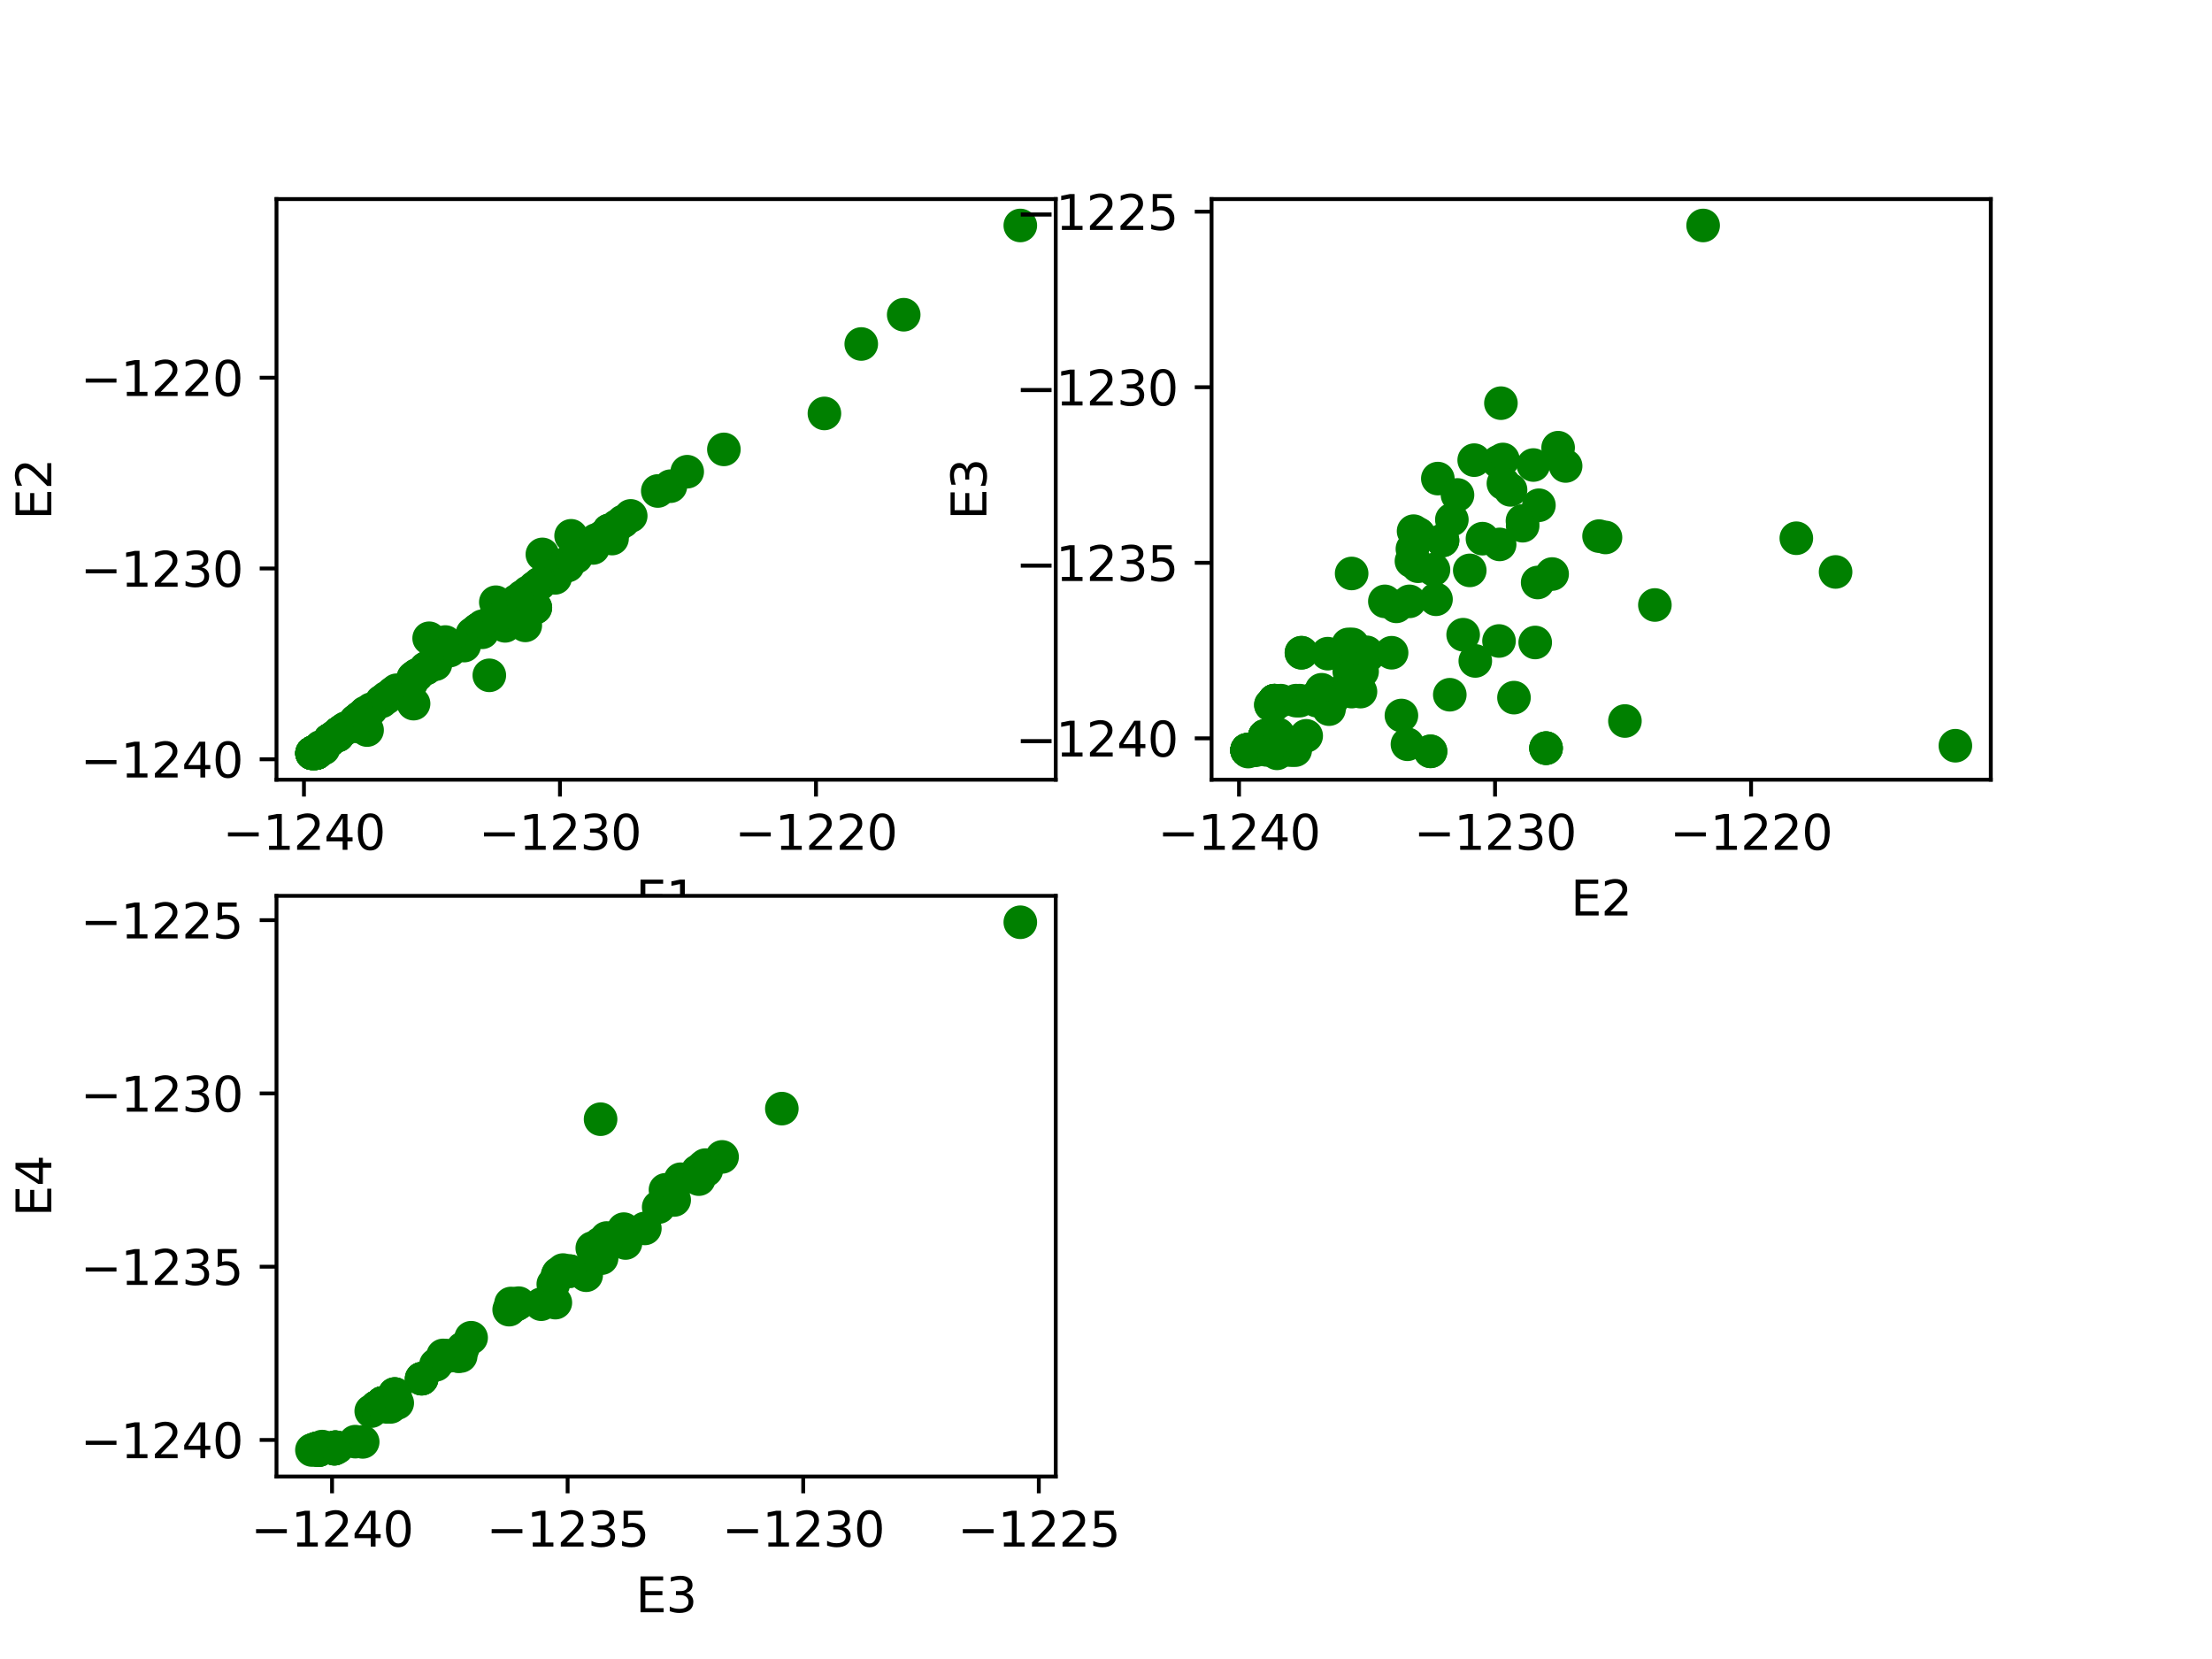 <?xml version="1.0" encoding="utf-8" standalone="no"?>
<!DOCTYPE svg PUBLIC "-//W3C//DTD SVG 1.1//EN"
  "http://www.w3.org/Graphics/SVG/1.1/DTD/svg11.dtd">
<svg xmlns:xlink="http://www.w3.org/1999/xlink" width="460.8pt" height="345.6pt" viewBox="0 0 460.8 345.6" xmlns="http://www.w3.org/2000/svg" version="1.1">
 <defs>
  <style type="text/css">*{stroke-linejoin: round; stroke-linecap: butt}</style>
 </defs>
 <g id="figure_1">
  <g id="patch_1">
   <path d="M 0 345.6 
L 460.8 345.6 
L 460.8 0 
L 0 0 
z
" style="fill: #ffffff"/>
  </g>
  <g id="axes_1">
   <g id="patch_2">
    <path d="M 57.6 162.432 
L 219.927 162.432 
L 219.927 41.472 
L 57.6 41.472 
z
" style="fill: #ffffff"/>
   </g>
   <g id="matplotlib.axis_1">
    <g id="xtick_1">
     <g id="line2d_1">
      <defs>
       <path id="mfcc1780f2d" d="M 0 0 
L 0 3.5 
" style="stroke: #000000; stroke-width: 0.8"/>
      </defs>
      <g>
       <use xlink:href="#mfcc1780f2d" x="63.319" y="162.432" style="stroke: #000000; stroke-width: 0.8"/>
      </g>
     </g>
     <g id="text_1">
      <!-- −1240 -->
      <g transform="translate(46.404 177.03)scale(0.1 -0.1)">
       <defs>
        <path id="DejaVuSans-2212" d="M 678 2272 
L 4684 2272 
L 4684 1741 
L 678 1741 
L 678 2272 
z
" transform="scale(0.016)"/>
        <path id="DejaVuSans-31" d="M 794 531 
L 1825 531 
L 1825 4091 
L 703 3866 
L 703 4441 
L 1819 4666 
L 2450 4666 
L 2450 531 
L 3481 531 
L 3481 0 
L 794 0 
L 794 531 
z
" transform="scale(0.016)"/>
        <path id="DejaVuSans-32" d="M 1228 531 
L 3431 531 
L 3431 0 
L 469 0 
L 469 531 
Q 828 903 1448 1529 
Q 2069 2156 2228 2338 
Q 2531 2678 2651 2914 
Q 2772 3150 2772 3378 
Q 2772 3750 2511 3984 
Q 2250 4219 1831 4219 
Q 1534 4219 1204 4116 
Q 875 4013 500 3803 
L 500 4441 
Q 881 4594 1212 4672 
Q 1544 4750 1819 4750 
Q 2544 4750 2975 4387 
Q 3406 4025 3406 3419 
Q 3406 3131 3298 2873 
Q 3191 2616 2906 2266 
Q 2828 2175 2409 1742 
Q 1991 1309 1228 531 
z
" transform="scale(0.016)"/>
        <path id="DejaVuSans-34" d="M 2419 4116 
L 825 1625 
L 2419 1625 
L 2419 4116 
z
M 2253 4666 
L 3047 4666 
L 3047 1625 
L 3713 1625 
L 3713 1100 
L 3047 1100 
L 3047 0 
L 2419 0 
L 2419 1100 
L 313 1100 
L 313 1709 
L 2253 4666 
z
" transform="scale(0.016)"/>
        <path id="DejaVuSans-30" d="M 2034 4250 
Q 1547 4250 1301 3770 
Q 1056 3291 1056 2328 
Q 1056 1369 1301 889 
Q 1547 409 2034 409 
Q 2525 409 2770 889 
Q 3016 1369 3016 2328 
Q 3016 3291 2770 3770 
Q 2525 4250 2034 4250 
z
M 2034 4750 
Q 2819 4750 3233 4129 
Q 3647 3509 3647 2328 
Q 3647 1150 3233 529 
Q 2819 -91 2034 -91 
Q 1250 -91 836 529 
Q 422 1150 422 2328 
Q 422 3509 836 4129 
Q 1250 4750 2034 4750 
z
" transform="scale(0.016)"/>
       </defs>
       <use xlink:href="#DejaVuSans-2212"/>
       <use xlink:href="#DejaVuSans-31" x="83.789"/>
       <use xlink:href="#DejaVuSans-32" x="147.412"/>
       <use xlink:href="#DejaVuSans-34" x="211.035"/>
       <use xlink:href="#DejaVuSans-30" x="274.658"/>
      </g>
     </g>
    </g>
    <g id="xtick_2">
     <g id="line2d_2">
      <g>
       <use xlink:href="#mfcc1780f2d" x="116.653" y="162.432" style="stroke: #000000; stroke-width: 0.8"/>
      </g>
     </g>
     <g id="text_2">
      <!-- −1230 -->
      <g transform="translate(99.738 177.03)scale(0.1 -0.1)">
       <defs>
        <path id="DejaVuSans-33" d="M 2597 2516 
Q 3050 2419 3304 2112 
Q 3559 1806 3559 1356 
Q 3559 666 3084 287 
Q 2609 -91 1734 -91 
Q 1441 -91 1130 -33 
Q 819 25 488 141 
L 488 750 
Q 750 597 1062 519 
Q 1375 441 1716 441 
Q 2309 441 2620 675 
Q 2931 909 2931 1356 
Q 2931 1769 2642 2001 
Q 2353 2234 1838 2234 
L 1294 2234 
L 1294 2753 
L 1863 2753 
Q 2328 2753 2575 2939 
Q 2822 3125 2822 3475 
Q 2822 3834 2567 4026 
Q 2313 4219 1838 4219 
Q 1578 4219 1281 4162 
Q 984 4106 628 3988 
L 628 4550 
Q 988 4650 1302 4700 
Q 1616 4750 1894 4750 
Q 2613 4750 3031 4423 
Q 3450 4097 3450 3541 
Q 3450 3153 3228 2886 
Q 3006 2619 2597 2516 
z
" transform="scale(0.016)"/>
       </defs>
       <use xlink:href="#DejaVuSans-2212"/>
       <use xlink:href="#DejaVuSans-31" x="83.789"/>
       <use xlink:href="#DejaVuSans-32" x="147.412"/>
       <use xlink:href="#DejaVuSans-33" x="211.035"/>
       <use xlink:href="#DejaVuSans-30" x="274.658"/>
      </g>
     </g>
    </g>
    <g id="xtick_3">
     <g id="line2d_3">
      <g>
       <use xlink:href="#mfcc1780f2d" x="169.988" y="162.432" style="stroke: #000000; stroke-width: 0.8"/>
      </g>
     </g>
     <g id="text_3">
      <!-- −1220 -->
      <g transform="translate(153.073 177.03)scale(0.1 -0.1)">
       <use xlink:href="#DejaVuSans-2212"/>
       <use xlink:href="#DejaVuSans-31" x="83.789"/>
       <use xlink:href="#DejaVuSans-32" x="147.412"/>
       <use xlink:href="#DejaVuSans-32" x="211.035"/>
       <use xlink:href="#DejaVuSans-30" x="274.658"/>
      </g>
     </g>
    </g>
    <g id="text_4">
     <!-- E1 -->
     <g transform="translate(132.423 190.709)scale(0.1 -0.1)">
      <defs>
       <path id="DejaVuSans-45" d="M 628 4666 
L 3578 4666 
L 3578 4134 
L 1259 4134 
L 1259 2753 
L 3481 2753 
L 3481 2222 
L 1259 2222 
L 1259 531 
L 3634 531 
L 3634 0 
L 628 0 
L 628 4666 
z
" transform="scale(0.016)"/>
      </defs>
      <use xlink:href="#DejaVuSans-45"/>
      <use xlink:href="#DejaVuSans-31" x="63.184"/>
     </g>
    </g>
   </g>
   <g id="matplotlib.axis_2">
    <g id="ytick_1">
     <g id="line2d_4">
      <defs>
       <path id="m7d804643a0" d="M 0 0 
L -3.5 0 
" style="stroke: #000000; stroke-width: 0.8"/>
      </defs>
      <g>
       <use xlink:href="#m7d804643a0" x="57.6" y="158.171" style="stroke: #000000; stroke-width: 0.8"/>
      </g>
     </g>
     <g id="text_5">
      <!-- −1240 -->
      <g transform="translate(16.77 161.97)scale(0.1 -0.1)">
       <use xlink:href="#DejaVuSans-2212"/>
       <use xlink:href="#DejaVuSans-31" x="83.789"/>
       <use xlink:href="#DejaVuSans-32" x="147.412"/>
       <use xlink:href="#DejaVuSans-34" x="211.035"/>
       <use xlink:href="#DejaVuSans-30" x="274.658"/>
      </g>
     </g>
    </g>
    <g id="ytick_2">
     <g id="line2d_5">
      <g>
       <use xlink:href="#m7d804643a0" x="57.6" y="118.428" style="stroke: #000000; stroke-width: 0.8"/>
      </g>
     </g>
     <g id="text_6">
      <!-- −1230 -->
      <g transform="translate(16.77 122.227)scale(0.1 -0.1)">
       <use xlink:href="#DejaVuSans-2212"/>
       <use xlink:href="#DejaVuSans-31" x="83.789"/>
       <use xlink:href="#DejaVuSans-32" x="147.412"/>
       <use xlink:href="#DejaVuSans-33" x="211.035"/>
       <use xlink:href="#DejaVuSans-30" x="274.658"/>
      </g>
     </g>
    </g>
    <g id="ytick_3">
     <g id="line2d_6">
      <g>
       <use xlink:href="#m7d804643a0" x="57.6" y="78.685" style="stroke: #000000; stroke-width: 0.8"/>
      </g>
     </g>
     <g id="text_7">
      <!-- −1220 -->
      <g transform="translate(16.77 82.484)scale(0.1 -0.1)">
       <use xlink:href="#DejaVuSans-2212"/>
       <use xlink:href="#DejaVuSans-31" x="83.789"/>
       <use xlink:href="#DejaVuSans-32" x="147.412"/>
       <use xlink:href="#DejaVuSans-32" x="211.035"/>
       <use xlink:href="#DejaVuSans-30" x="274.658"/>
      </g>
     </g>
    </g>
    <g id="text_8">
     <!-- E2 -->
     <g transform="translate(10.691 108.293)rotate(-90)scale(0.1 -0.1)">
      <use xlink:href="#DejaVuSans-45"/>
      <use xlink:href="#DejaVuSans-32" x="63.184"/>
     </g>
    </g>
   </g>
   <g id="line2d_7">
    <defs>
     <path id="mce6d3a4e3c" d="M 0 3 
C 0.796 3 1.559 2.684 2.121 2.121 
C 2.684 1.559 3 0.796 3 0 
C 3 -0.796 2.684 -1.559 2.121 -2.121 
C 1.559 -2.684 0.796 -3 0 -3 
C -0.796 -3 -1.559 -2.684 -2.121 -2.121 
C -2.684 -1.559 -3 -0.796 -3 0 
C -3 0.796 -2.684 1.559 -2.121 2.121 
C -1.559 2.684 -0.796 3 0 3 
z
" style="stroke: #008000"/>
    </defs>
    <g clip-path="url(#p81be117ee6)">
     <use xlink:href="#mce6d3a4e3c" x="103.288" y="125.452" style="fill: #008000; stroke: #008000"/>
     <use xlink:href="#mce6d3a4e3c" x="96.698" y="134.487" style="fill: #008000; stroke: #008000"/>
     <use xlink:href="#mce6d3a4e3c" x="171.741" y="86.127" style="fill: #008000; stroke: #008000"/>
     <use xlink:href="#mce6d3a4e3c" x="86.927" y="140.579" style="fill: #008000; stroke: #008000"/>
     <use xlink:href="#mce6d3a4e3c" x="127.503" y="112.193" style="fill: #008000; stroke: #008000"/>
     <use xlink:href="#mce6d3a4e3c" x="81.798" y="144.401" style="fill: #008000; stroke: #008000"/>
     <use xlink:href="#mce6d3a4e3c" x="179.414" y="71.661" style="fill: #008000; stroke: #008000"/>
     <use xlink:href="#mce6d3a4e3c" x="131.39" y="107.471" style="fill: #008000; stroke: #008000"/>
     <use xlink:href="#mce6d3a4e3c" x="137.028" y="102.283" style="fill: #008000; stroke: #008000"/>
     <use xlink:href="#mce6d3a4e3c" x="86.073" y="141.215" style="fill: #008000; stroke: #008000"/>
     <use xlink:href="#mce6d3a4e3c" x="111.525" y="126.579" style="fill: #008000; stroke: #008000"/>
     <use xlink:href="#mce6d3a4e3c" x="111.524" y="126.579" style="fill: #008000; stroke: #008000"/>
     <use xlink:href="#mce6d3a4e3c" x="76.139" y="148.481" style="fill: #008000; stroke: #008000"/>
     <use xlink:href="#mce6d3a4e3c" x="76.139" y="148.481" style="fill: #008000; stroke: #008000"/>
     <use xlink:href="#mce6d3a4e3c" x="89.4" y="132.963" style="fill: #008000; stroke: #008000"/>
     <use xlink:href="#mce6d3a4e3c" x="118.968" y="111.618" style="fill: #008000; stroke: #008000"/>
     <use xlink:href="#mce6d3a4e3c" x="126.875" y="110.511" style="fill: #008000; stroke: #008000"/>
     <use xlink:href="#mce6d3a4e3c" x="123.559" y="114.143" style="fill: #008000; stroke: #008000"/>
     <use xlink:href="#mce6d3a4e3c" x="75.2" y="149.318" style="fill: #008000; stroke: #008000"/>
     <use xlink:href="#mce6d3a4e3c" x="104.353" y="127.594" style="fill: #008000; stroke: #008000"/>
     <use xlink:href="#mce6d3a4e3c" x="82.617" y="143.79" style="fill: #008000; stroke: #008000"/>
     <use xlink:href="#mce6d3a4e3c" x="75.968" y="148.745" style="fill: #008000; stroke: #008000"/>
     <use xlink:href="#mce6d3a4e3c" x="84.801" y="144.199" style="fill: #008000; stroke: #008000"/>
     <use xlink:href="#mce6d3a4e3c" x="117.814" y="117.905" style="fill: #008000; stroke: #008000"/>
     <use xlink:href="#mce6d3a4e3c" x="112.986" y="115.489" style="fill: #008000; stroke: #008000"/>
     <use xlink:href="#mce6d3a4e3c" x="72.047" y="151.667" style="fill: #008000; stroke: #008000"/>
     <use xlink:href="#mce6d3a4e3c" x="90.712" y="138.365" style="fill: #008000; stroke: #008000"/>
     <use xlink:href="#mce6d3a4e3c" x="92.764" y="133.747" style="fill: #008000; stroke: #008000"/>
     <use xlink:href="#mce6d3a4e3c" x="93.701" y="135.531" style="fill: #008000; stroke: #008000"/>
     <use xlink:href="#mce6d3a4e3c" x="121.63" y="114.172" style="fill: #008000; stroke: #008000"/>
     <use xlink:href="#mce6d3a4e3c" x="86.156" y="146.582" style="fill: #008000; stroke: #008000"/>
     <use xlink:href="#mce6d3a4e3c" x="126.875" y="110.511" style="fill: #008000; stroke: #008000"/>
     <use xlink:href="#mce6d3a4e3c" x="126.875" y="110.511" style="fill: #008000; stroke: #008000"/>
     <use xlink:href="#mce6d3a4e3c" x="70.708" y="152.664" style="fill: #008000; stroke: #008000"/>
     <use xlink:href="#mce6d3a4e3c" x="70.708" y="152.664" style="fill: #008000; stroke: #008000"/>
     <use xlink:href="#mce6d3a4e3c" x="70.354" y="153.222" style="fill: #008000; stroke: #008000"/>
     <use xlink:href="#mce6d3a4e3c" x="70.354" y="153.222" style="fill: #008000; stroke: #008000"/>
     <use xlink:href="#mce6d3a4e3c" x="100.467" y="131.718" style="fill: #008000; stroke: #008000"/>
     <use xlink:href="#mce6d3a4e3c" x="118.268" y="117.811" style="fill: #008000; stroke: #008000"/>
     <use xlink:href="#mce6d3a4e3c" x="70.662" y="152.699" style="fill: #008000; stroke: #008000"/>
     <use xlink:href="#mce6d3a4e3c" x="111.385" y="122.353" style="fill: #008000; stroke: #008000"/>
     <use xlink:href="#mce6d3a4e3c" x="117.609" y="117.716" style="fill: #008000; stroke: #008000"/>
     <use xlink:href="#mce6d3a4e3c" x="110.007" y="123.38" style="fill: #008000; stroke: #008000"/>
     <use xlink:href="#mce6d3a4e3c" x="70.384" y="152.906" style="fill: #008000; stroke: #008000"/>
     <use xlink:href="#mce6d3a4e3c" x="98.403" y="132.027" style="fill: #008000; stroke: #008000"/>
     <use xlink:href="#mce6d3a4e3c" x="104.734" y="127.31" style="fill: #008000; stroke: #008000"/>
     <use xlink:href="#mce6d3a4e3c" x="112.538" y="121.494" style="fill: #008000; stroke: #008000"/>
     <use xlink:href="#mce6d3a4e3c" x="115.644" y="120.38" style="fill: #008000; stroke: #008000"/>
     <use xlink:href="#mce6d3a4e3c" x="68.72" y="154.146" style="fill: #008000; stroke: #008000"/>
     <use xlink:href="#mce6d3a4e3c" x="68.723" y="154.143" style="fill: #008000; stroke: #008000"/>
     <use xlink:href="#mce6d3a4e3c" x="65.557" y="156.859" style="fill: #008000; stroke: #008000"/>
     <use xlink:href="#mce6d3a4e3c" x="70.708" y="152.664" style="fill: #008000; stroke: #008000"/>
     <use xlink:href="#mce6d3a4e3c" x="70.708" y="152.664" style="fill: #008000; stroke: #008000"/>
     <use xlink:href="#mce6d3a4e3c" x="74.834" y="149.59" style="fill: #008000; stroke: #008000"/>
     <use xlink:href="#mce6d3a4e3c" x="77.311" y="147.744" style="fill: #008000; stroke: #008000"/>
     <use xlink:href="#mce6d3a4e3c" x="67.392" y="155.941" style="fill: #008000; stroke: #008000"/>
     <use xlink:href="#mce6d3a4e3c" x="86.293" y="141.051" style="fill: #008000; stroke: #008000"/>
     <use xlink:href="#mce6d3a4e3c" x="117.876" y="117.517" style="fill: #008000; stroke: #008000"/>
     <use xlink:href="#mce6d3a4e3c" x="107.655" y="125.133" style="fill: #008000; stroke: #008000"/>
     <use xlink:href="#mce6d3a4e3c" x="74.58" y="151.355" style="fill: #008000; stroke: #008000"/>
     <use xlink:href="#mce6d3a4e3c" x="99.683" y="131.074" style="fill: #008000; stroke: #008000"/>
     <use xlink:href="#mce6d3a4e3c" x="65.467" y="156.901" style="fill: #008000; stroke: #008000"/>
     <use xlink:href="#mce6d3a4e3c" x="118.288" y="117.21" style="fill: #008000; stroke: #008000"/>
     <use xlink:href="#mce6d3a4e3c" x="124.198" y="112.482" style="fill: #008000; stroke: #008000"/>
     <use xlink:href="#mce6d3a4e3c" x="128.543" y="109.568" style="fill: #008000; stroke: #008000"/>
     <use xlink:href="#mce6d3a4e3c" x="125.529" y="111.814" style="fill: #008000; stroke: #008000"/>
     <use xlink:href="#mce6d3a4e3c" x="68.751" y="154.123" style="fill: #008000; stroke: #008000"/>
     <use xlink:href="#mce6d3a4e3c" x="66.779" y="155.592" style="fill: #008000; stroke: #008000"/>
     <use xlink:href="#mce6d3a4e3c" x="65.555" y="156.861" style="fill: #008000; stroke: #008000"/>
     <use xlink:href="#mce6d3a4e3c" x="71.521" y="152.059" style="fill: #008000; stroke: #008000"/>
     <use xlink:href="#mce6d3a4e3c" x="71.519" y="152.06" style="fill: #008000; stroke: #008000"/>
     <use xlink:href="#mce6d3a4e3c" x="88.956" y="139.066" style="fill: #008000; stroke: #008000"/>
     <use xlink:href="#mce6d3a4e3c" x="108.832" y="124.256" style="fill: #008000; stroke: #008000"/>
     <use xlink:href="#mce6d3a4e3c" x="64.979" y="156.934" style="fill: #008000; stroke: #008000"/>
     <use xlink:href="#mce6d3a4e3c" x="88.761" y="139.212" style="fill: #008000; stroke: #008000"/>
     <use xlink:href="#mce6d3a4e3c" x="65.463" y="156.573" style="fill: #008000; stroke: #008000"/>
     <use xlink:href="#mce6d3a4e3c" x="68.713" y="154.151" style="fill: #008000; stroke: #008000"/>
     <use xlink:href="#mce6d3a4e3c" x="65.225" y="156.75" style="fill: #008000; stroke: #008000"/>
     <use xlink:href="#mce6d3a4e3c" x="65.243" y="156.737" style="fill: #008000; stroke: #008000"/>
     <use xlink:href="#mce6d3a4e3c" x="79.502" y="146.111" style="fill: #008000; stroke: #008000"/>
     <use xlink:href="#mce6d3a4e3c" x="212.549" y="46.97" style="fill: #008000; stroke: #008000"/>
     <use xlink:href="#mce6d3a4e3c" x="65.644" y="156.902" style="fill: #008000; stroke: #008000"/>
     <use xlink:href="#mce6d3a4e3c" x="65.643" y="156.902" style="fill: #008000; stroke: #008000"/>
     <use xlink:href="#mce6d3a4e3c" x="65.22" y="156.754" style="fill: #008000; stroke: #008000"/>
     <use xlink:href="#mce6d3a4e3c" x="65.22" y="156.754" style="fill: #008000; stroke: #008000"/>
     <use xlink:href="#mce6d3a4e3c" x="65.144" y="156.811" style="fill: #008000; stroke: #008000"/>
     <use xlink:href="#mce6d3a4e3c" x="65.144" y="156.811" style="fill: #008000; stroke: #008000"/>
     <use xlink:href="#mce6d3a4e3c" x="65.142" y="156.812" style="fill: #008000; stroke: #008000"/>
     <use xlink:href="#mce6d3a4e3c" x="65.893" y="156.71" style="fill: #008000; stroke: #008000"/>
     <use xlink:href="#mce6d3a4e3c" x="65.769" y="156.85" style="fill: #008000; stroke: #008000"/>
     <use xlink:href="#mce6d3a4e3c" x="100.368" y="131.256" style="fill: #008000; stroke: #008000"/>
     <use xlink:href="#mce6d3a4e3c" x="120.028" y="116.02" style="fill: #008000; stroke: #008000"/>
     <use xlink:href="#mce6d3a4e3c" x="118.397" y="117.129" style="fill: #008000; stroke: #008000"/>
     <use xlink:href="#mce6d3a4e3c" x="65.449" y="156.584" style="fill: #008000; stroke: #008000"/>
     <use xlink:href="#mce6d3a4e3c" x="139.661" y="101.283" style="fill: #008000; stroke: #008000"/>
     <use xlink:href="#mce6d3a4e3c" x="80.53" y="145.345" style="fill: #008000; stroke: #008000"/>
     <use xlink:href="#mce6d3a4e3c" x="143.158" y="98.266" style="fill: #008000; stroke: #008000"/>
     <use xlink:href="#mce6d3a4e3c" x="85.681" y="142.247" style="fill: #008000; stroke: #008000"/>
     <use xlink:href="#mce6d3a4e3c" x="65.798" y="156.892" style="fill: #008000; stroke: #008000"/>
     <use xlink:href="#mce6d3a4e3c" x="65.142" y="156.812" style="fill: #008000; stroke: #008000"/>
     <use xlink:href="#mce6d3a4e3c" x="65.142" y="156.812" style="fill: #008000; stroke: #008000"/>
     <use xlink:href="#mce6d3a4e3c" x="65.143" y="156.811" style="fill: #008000; stroke: #008000"/>
     <use xlink:href="#mce6d3a4e3c" x="65.143" y="156.811" style="fill: #008000; stroke: #008000"/>
     <use xlink:href="#mce6d3a4e3c" x="66.2" y="156.47" style="fill: #008000; stroke: #008000"/>
     <use xlink:href="#mce6d3a4e3c" x="150.798" y="93.617" style="fill: #008000; stroke: #008000"/>
     <use xlink:href="#mce6d3a4e3c" x="99.239" y="131.405" style="fill: #008000; stroke: #008000"/>
     <use xlink:href="#mce6d3a4e3c" x="65.658" y="156.928" style="fill: #008000; stroke: #008000"/>
     <use xlink:href="#mce6d3a4e3c" x="65.771" y="156.775" style="fill: #008000; stroke: #008000"/>
     <use xlink:href="#mce6d3a4e3c" x="99.748" y="131.025" style="fill: #008000; stroke: #008000"/>
     <use xlink:href="#mce6d3a4e3c" x="65.899" y="156.721" style="fill: #008000; stroke: #008000"/>
     <use xlink:href="#mce6d3a4e3c" x="76.47" y="152.088" style="fill: #008000; stroke: #008000"/>
     <use xlink:href="#mce6d3a4e3c" x="65.797" y="156.892" style="fill: #008000; stroke: #008000"/>
     <use xlink:href="#mce6d3a4e3c" x="65.797" y="156.892" style="fill: #008000; stroke: #008000"/>
     <use xlink:href="#mce6d3a4e3c" x="65.797" y="156.892" style="fill: #008000; stroke: #008000"/>
     <use xlink:href="#mce6d3a4e3c" x="65.797" y="156.892" style="fill: #008000; stroke: #008000"/>
     <use xlink:href="#mce6d3a4e3c" x="75.027" y="149.446" style="fill: #008000; stroke: #008000"/>
     <use xlink:href="#mce6d3a4e3c" x="90.17" y="138.162" style="fill: #008000; stroke: #008000"/>
     <use xlink:href="#mce6d3a4e3c" x="88.62" y="139.317" style="fill: #008000; stroke: #008000"/>
     <use xlink:href="#mce6d3a4e3c" x="101.934" y="140.683" style="fill: #008000; stroke: #008000"/>
     <use xlink:href="#mce6d3a4e3c" x="65.693" y="156.915" style="fill: #008000; stroke: #008000"/>
     <use xlink:href="#mce6d3a4e3c" x="100.538" y="130.436" style="fill: #008000; stroke: #008000"/>
     <use xlink:href="#mce6d3a4e3c" x="129.792" y="108.637" style="fill: #008000; stroke: #008000"/>
     <use xlink:href="#mce6d3a4e3c" x="71.235" y="152.272" style="fill: #008000; stroke: #008000"/>
     <use xlink:href="#mce6d3a4e3c" x="65.097" y="156.846" style="fill: #008000; stroke: #008000"/>
     <use xlink:href="#mce6d3a4e3c" x="103.213" y="128.443" style="fill: #008000; stroke: #008000"/>
     <use xlink:href="#mce6d3a4e3c" x="103.216" y="128.441" style="fill: #008000; stroke: #008000"/>
     <use xlink:href="#mce6d3a4e3c" x="66.002" y="156.818" style="fill: #008000; stroke: #008000"/>
     <use xlink:href="#mce6d3a4e3c" x="66.001" y="156.818" style="fill: #008000; stroke: #008000"/>
     <use xlink:href="#mce6d3a4e3c" x="66.001" y="156.818" style="fill: #008000; stroke: #008000"/>
     <use xlink:href="#mce6d3a4e3c" x="66.002" y="156.818" style="fill: #008000; stroke: #008000"/>
     <use xlink:href="#mce6d3a4e3c" x="105.223" y="130.376" style="fill: #008000; stroke: #008000"/>
     <use xlink:href="#mce6d3a4e3c" x="69.69" y="153.423" style="fill: #008000; stroke: #008000"/>
     <use xlink:href="#mce6d3a4e3c" x="74.076" y="150.155" style="fill: #008000; stroke: #008000"/>
     <use xlink:href="#mce6d3a4e3c" x="112.31" y="121.664" style="fill: #008000; stroke: #008000"/>
     <use xlink:href="#mce6d3a4e3c" x="86.778" y="140.69" style="fill: #008000; stroke: #008000"/>
     <use xlink:href="#mce6d3a4e3c" x="69.068" y="153.886" style="fill: #008000; stroke: #008000"/>
     <use xlink:href="#mce6d3a4e3c" x="188.259" y="65.566" style="fill: #008000; stroke: #008000"/>
     <use xlink:href="#mce6d3a4e3c" x="65.009" y="156.911" style="fill: #008000; stroke: #008000"/>
     <use xlink:href="#mce6d3a4e3c" x="65.009" y="156.911" style="fill: #008000; stroke: #008000"/>
     <use xlink:href="#mce6d3a4e3c" x="65.009" y="156.911" style="fill: #008000; stroke: #008000"/>
     <use xlink:href="#mce6d3a4e3c" x="65.009" y="156.911" style="fill: #008000; stroke: #008000"/>
     <use xlink:href="#mce6d3a4e3c" x="68.642" y="154.204" style="fill: #008000; stroke: #008000"/>
     <use xlink:href="#mce6d3a4e3c" x="65.182" y="156.782" style="fill: #008000; stroke: #008000"/>
     <use xlink:href="#mce6d3a4e3c" x="65.01" y="156.91" style="fill: #008000; stroke: #008000"/>
     <use xlink:href="#mce6d3a4e3c" x="65.018" y="156.904" style="fill: #008000; stroke: #008000"/>
     <use xlink:href="#mce6d3a4e3c" x="68.645" y="154.202" style="fill: #008000; stroke: #008000"/>
     <use xlink:href="#mce6d3a4e3c" x="109.427" y="130.28" style="fill: #008000; stroke: #008000"/>
     <use xlink:href="#mce6d3a4e3c" x="65.224" y="156.751" style="fill: #008000; stroke: #008000"/>
     <use xlink:href="#mce6d3a4e3c" x="70.54" y="152.79" style="fill: #008000; stroke: #008000"/>
     <use xlink:href="#mce6d3a4e3c" x="103.828" y="127.985" style="fill: #008000; stroke: #008000"/>
    </g>
   </g>
   <g id="patch_3">
    <path d="M 57.6 162.432 
L 57.6 41.472 
" style="fill: none; stroke: #000000; stroke-width: 0.8; stroke-linejoin: miter; stroke-linecap: square"/>
   </g>
   <g id="patch_4">
    <path d="M 219.927 162.432 
L 219.927 41.472 
" style="fill: none; stroke: #000000; stroke-width: 0.8; stroke-linejoin: miter; stroke-linecap: square"/>
   </g>
   <g id="patch_5">
    <path d="M 57.6 162.432 
L 219.927 162.432 
" style="fill: none; stroke: #000000; stroke-width: 0.8; stroke-linejoin: miter; stroke-linecap: square"/>
   </g>
   <g id="patch_6">
    <path d="M 57.6 41.472 
L 219.927 41.472 
" style="fill: none; stroke: #000000; stroke-width: 0.8; stroke-linejoin: miter; stroke-linecap: square"/>
   </g>
  </g>
  <g id="axes_2">
   <g id="patch_7">
    <path d="M 252.393 162.432 
L 414.72 162.432 
L 414.72 41.472 
L 252.393 41.472 
z
" style="fill: #ffffff"/>
   </g>
   <g id="matplotlib.axis_3">
    <g id="xtick_4">
     <g id="line2d_8">
      <g>
       <use xlink:href="#mfcc1780f2d" x="258.111" y="162.432" style="stroke: #000000; stroke-width: 0.8"/>
      </g>
     </g>
     <g id="text_9">
      <!-- −1240 -->
      <g transform="translate(241.197 177.03)scale(0.1 -0.1)">
       <use xlink:href="#DejaVuSans-2212"/>
       <use xlink:href="#DejaVuSans-31" x="83.789"/>
       <use xlink:href="#DejaVuSans-32" x="147.412"/>
       <use xlink:href="#DejaVuSans-34" x="211.035"/>
       <use xlink:href="#DejaVuSans-30" x="274.658"/>
      </g>
     </g>
    </g>
    <g id="xtick_5">
     <g id="line2d_9">
      <g>
       <use xlink:href="#mfcc1780f2d" x="311.446" y="162.432" style="stroke: #000000; stroke-width: 0.8"/>
      </g>
     </g>
     <g id="text_10">
      <!-- −1230 -->
      <g transform="translate(294.531 177.03)scale(0.1 -0.1)">
       <use xlink:href="#DejaVuSans-2212"/>
       <use xlink:href="#DejaVuSans-31" x="83.789"/>
       <use xlink:href="#DejaVuSans-32" x="147.412"/>
       <use xlink:href="#DejaVuSans-33" x="211.035"/>
       <use xlink:href="#DejaVuSans-30" x="274.658"/>
      </g>
     </g>
    </g>
    <g id="xtick_6">
     <g id="line2d_10">
      <g>
       <use xlink:href="#mfcc1780f2d" x="364.78" y="162.432" style="stroke: #000000; stroke-width: 0.8"/>
      </g>
     </g>
     <g id="text_11">
      <!-- −1220 -->
      <g transform="translate(347.865 177.03)scale(0.1 -0.1)">
       <use xlink:href="#DejaVuSans-2212"/>
       <use xlink:href="#DejaVuSans-31" x="83.789"/>
       <use xlink:href="#DejaVuSans-32" x="147.412"/>
       <use xlink:href="#DejaVuSans-32" x="211.035"/>
       <use xlink:href="#DejaVuSans-30" x="274.658"/>
      </g>
     </g>
    </g>
    <g id="text_12">
     <!-- E2 -->
     <g transform="translate(327.216 190.709)scale(0.1 -0.1)">
      <use xlink:href="#DejaVuSans-45"/>
      <use xlink:href="#DejaVuSans-32" x="63.184"/>
     </g>
    </g>
   </g>
   <g id="matplotlib.axis_4">
    <g id="ytick_4">
     <g id="line2d_11">
      <g>
       <use xlink:href="#m7d804643a0" x="252.393" y="153.809" style="stroke: #000000; stroke-width: 0.8"/>
      </g>
     </g>
     <g id="text_13">
      <!-- −1240 -->
      <g transform="translate(211.563 157.609)scale(0.1 -0.1)">
       <use xlink:href="#DejaVuSans-2212"/>
       <use xlink:href="#DejaVuSans-31" x="83.789"/>
       <use xlink:href="#DejaVuSans-32" x="147.412"/>
       <use xlink:href="#DejaVuSans-34" x="211.035"/>
       <use xlink:href="#DejaVuSans-30" x="274.658"/>
      </g>
     </g>
    </g>
    <g id="ytick_5">
     <g id="line2d_12">
      <g>
       <use xlink:href="#m7d804643a0" x="252.393" y="117.239" style="stroke: #000000; stroke-width: 0.8"/>
      </g>
     </g>
     <g id="text_14">
      <!-- −1235 -->
      <g transform="translate(211.563 121.038)scale(0.1 -0.1)">
       <defs>
        <path id="DejaVuSans-35" d="M 691 4666 
L 3169 4666 
L 3169 4134 
L 1269 4134 
L 1269 2991 
Q 1406 3038 1543 3061 
Q 1681 3084 1819 3084 
Q 2600 3084 3056 2656 
Q 3513 2228 3513 1497 
Q 3513 744 3044 326 
Q 2575 -91 1722 -91 
Q 1428 -91 1123 -41 
Q 819 9 494 109 
L 494 744 
Q 775 591 1075 516 
Q 1375 441 1709 441 
Q 2250 441 2565 725 
Q 2881 1009 2881 1497 
Q 2881 1984 2565 2268 
Q 2250 2553 1709 2553 
Q 1456 2553 1204 2497 
Q 953 2441 691 2322 
L 691 4666 
z
" transform="scale(0.016)"/>
       </defs>
       <use xlink:href="#DejaVuSans-2212"/>
       <use xlink:href="#DejaVuSans-31" x="83.789"/>
       <use xlink:href="#DejaVuSans-32" x="147.412"/>
       <use xlink:href="#DejaVuSans-33" x="211.035"/>
       <use xlink:href="#DejaVuSans-35" x="274.658"/>
      </g>
     </g>
    </g>
    <g id="ytick_6">
     <g id="line2d_13">
      <g>
       <use xlink:href="#m7d804643a0" x="252.393" y="80.669" style="stroke: #000000; stroke-width: 0.8"/>
      </g>
     </g>
     <g id="text_15">
      <!-- −1230 -->
      <g transform="translate(211.563 84.468)scale(0.1 -0.1)">
       <use xlink:href="#DejaVuSans-2212"/>
       <use xlink:href="#DejaVuSans-31" x="83.789"/>
       <use xlink:href="#DejaVuSans-32" x="147.412"/>
       <use xlink:href="#DejaVuSans-33" x="211.035"/>
       <use xlink:href="#DejaVuSans-30" x="274.658"/>
      </g>
     </g>
    </g>
    <g id="ytick_7">
     <g id="line2d_14">
      <g>
       <use xlink:href="#m7d804643a0" x="252.393" y="44.099" style="stroke: #000000; stroke-width: 0.8"/>
      </g>
     </g>
     <g id="text_16">
      <!-- −1225 -->
      <g transform="translate(211.563 47.898)scale(0.1 -0.1)">
       <use xlink:href="#DejaVuSans-2212"/>
       <use xlink:href="#DejaVuSans-31" x="83.789"/>
       <use xlink:href="#DejaVuSans-32" x="147.412"/>
       <use xlink:href="#DejaVuSans-32" x="211.035"/>
       <use xlink:href="#DejaVuSans-35" x="274.658"/>
      </g>
     </g>
    </g>
    <g id="text_17">
     <!-- E3 -->
     <g transform="translate(205.483 108.293)rotate(-90)scale(0.1 -0.1)">
      <use xlink:href="#DejaVuSans-45"/>
      <use xlink:href="#DejaVuSans-33" x="63.184"/>
     </g>
    </g>
   </g>
   <g id="line2d_15">
    <g clip-path="url(#pf8699c7fd7)">
     <use xlink:href="#mce6d3a4e3c" x="302.019" y="144.727" style="fill: #008000; stroke: #008000"/>
     <use xlink:href="#mce6d3a4e3c" x="289.895" y="135.978" style="fill: #008000; stroke: #008000"/>
     <use xlink:href="#mce6d3a4e3c" x="354.793" y="46.97" style="fill: #008000; stroke: #008000"/>
     <use xlink:href="#mce6d3a4e3c" x="281.72" y="134.247" style="fill: #008000; stroke: #008000"/>
     <use xlink:href="#mce6d3a4e3c" x="319.813" y="133.842" style="fill: #008000; stroke: #008000"/>
     <use xlink:href="#mce6d3a4e3c" x="276.59" y="136.171" style="fill: #008000; stroke: #008000"/>
     <use xlink:href="#mce6d3a4e3c" x="374.207" y="112.124" style="fill: #008000; stroke: #008000"/>
     <use xlink:href="#mce6d3a4e3c" x="326.15" y="97.072" style="fill: #008000; stroke: #008000"/>
     <use xlink:href="#mce6d3a4e3c" x="333.113" y="111.684" style="fill: #008000; stroke: #008000"/>
     <use xlink:href="#mce6d3a4e3c" x="280.865" y="134.247" style="fill: #008000; stroke: #008000"/>
     <use xlink:href="#mce6d3a4e3c" x="300.508" y="112.589" style="fill: #008000; stroke: #008000"/>
     <use xlink:href="#mce6d3a4e3c" x="300.507" y="112.588" style="fill: #008000; stroke: #008000"/>
     <use xlink:href="#mce6d3a4e3c" x="271.116" y="135.976" style="fill: #008000; stroke: #008000"/>
     <use xlink:href="#mce6d3a4e3c" x="271.115" y="135.976" style="fill: #008000; stroke: #008000"/>
     <use xlink:href="#mce6d3a4e3c" x="291.94" y="149.051" style="fill: #008000; stroke: #008000"/>
     <use xlink:href="#mce6d3a4e3c" x="320.584" y="105.252" style="fill: #008000; stroke: #008000"/>
     <use xlink:href="#mce6d3a4e3c" x="322.07" y="155.854" style="fill: #008000; stroke: #008000"/>
     <use xlink:href="#mce6d3a4e3c" x="317.197" y="109.518" style="fill: #008000; stroke: #008000"/>
     <use xlink:href="#mce6d3a4e3c" x="269.992" y="145.955" style="fill: #008000; stroke: #008000"/>
     <use xlink:href="#mce6d3a4e3c" x="299.145" y="124.841" style="fill: #008000; stroke: #008000"/>
     <use xlink:href="#mce6d3a4e3c" x="277.41" y="145.995" style="fill: #008000; stroke: #008000"/>
     <use xlink:href="#mce6d3a4e3c" x="270.76" y="145.955" style="fill: #008000; stroke: #008000"/>
     <use xlink:href="#mce6d3a4e3c" x="276.861" y="147.727" style="fill: #008000; stroke: #008000"/>
     <use xlink:href="#mce6d3a4e3c" x="312.148" y="96.206" style="fill: #008000; stroke: #008000"/>
     <use xlink:href="#mce6d3a4e3c" x="315.39" y="145.33" style="fill: #008000; stroke: #008000"/>
     <use xlink:href="#mce6d3a4e3c" x="266.84" y="145.955" style="fill: #008000; stroke: #008000"/>
     <use xlink:href="#mce6d3a4e3c" x="284.691" y="135.889" style="fill: #008000; stroke: #008000"/>
     <use xlink:href="#mce6d3a4e3c" x="290.888" y="126.316" style="fill: #008000; stroke: #008000"/>
     <use xlink:href="#mce6d3a4e3c" x="288.493" y="125.274" style="fill: #008000; stroke: #008000"/>
     <use xlink:href="#mce6d3a4e3c" x="317.157" y="108.519" style="fill: #008000; stroke: #008000"/>
     <use xlink:href="#mce6d3a4e3c" x="273.663" y="145.593" style="fill: #008000; stroke: #008000"/>
     <use xlink:href="#mce6d3a4e3c" x="322.07" y="155.855" style="fill: #008000; stroke: #008000"/>
     <use xlink:href="#mce6d3a4e3c" x="322.07" y="155.855" style="fill: #008000; stroke: #008000"/>
     <use xlink:href="#mce6d3a4e3c" x="265.501" y="145.957" style="fill: #008000; stroke: #008000"/>
     <use xlink:href="#mce6d3a4e3c" x="265.501" y="145.957" style="fill: #008000; stroke: #008000"/>
     <use xlink:href="#mce6d3a4e3c" x="264.752" y="146.833" style="fill: #008000; stroke: #008000"/>
     <use xlink:href="#mce6d3a4e3c" x="264.752" y="146.833" style="fill: #008000; stroke: #008000"/>
     <use xlink:href="#mce6d3a4e3c" x="293.61" y="125.274" style="fill: #008000; stroke: #008000"/>
     <use xlink:href="#mce6d3a4e3c" x="312.273" y="133.53" style="fill: #008000; stroke: #008000"/>
     <use xlink:href="#mce6d3a4e3c" x="265.455" y="146.829" style="fill: #008000; stroke: #008000"/>
     <use xlink:href="#mce6d3a4e3c" x="306.178" y="118.822" style="fill: #008000; stroke: #008000"/>
     <use xlink:href="#mce6d3a4e3c" x="312.401" y="113.412" style="fill: #008000; stroke: #008000"/>
     <use xlink:href="#mce6d3a4e3c" x="304.8" y="132.22" style="fill: #008000; stroke: #008000"/>
     <use xlink:href="#mce6d3a4e3c" x="265.177" y="146.832" style="fill: #008000; stroke: #008000"/>
     <use xlink:href="#mce6d3a4e3c" x="293.196" y="155.045" style="fill: #008000; stroke: #008000"/>
     <use xlink:href="#mce6d3a4e3c" x="299.527" y="99.697" style="fill: #008000; stroke: #008000"/>
     <use xlink:href="#mce6d3a4e3c" x="307.331" y="137.686" style="fill: #008000; stroke: #008000"/>
     <use xlink:href="#mce6d3a4e3c" x="308.826" y="112.214" style="fill: #008000; stroke: #008000"/>
     <use xlink:href="#mce6d3a4e3c" x="263.512" y="153.315" style="fill: #008000; stroke: #008000"/>
     <use xlink:href="#mce6d3a4e3c" x="263.516" y="153.323" style="fill: #008000; stroke: #008000"/>
     <use xlink:href="#mce6d3a4e3c" x="259.871" y="156.184" style="fill: #008000; stroke: #008000"/>
     <use xlink:href="#mce6d3a4e3c" x="265.501" y="145.957" style="fill: #008000; stroke: #008000"/>
     <use xlink:href="#mce6d3a4e3c" x="265.501" y="145.957" style="fill: #008000; stroke: #008000"/>
     <use xlink:href="#mce6d3a4e3c" x="269.627" y="155.441" style="fill: #008000; stroke: #008000"/>
     <use xlink:href="#mce6d3a4e3c" x="272.104" y="153.289" style="fill: #008000; stroke: #008000"/>
     <use xlink:href="#mce6d3a4e3c" x="261.104" y="156.281" style="fill: #008000; stroke: #008000"/>
     <use xlink:href="#mce6d3a4e3c" x="281.086" y="139.903" style="fill: #008000; stroke: #008000"/>
     <use xlink:href="#mce6d3a4e3c" x="312.669" y="83.987" style="fill: #008000; stroke: #008000"/>
     <use xlink:href="#mce6d3a4e3c" x="302.447" y="108.254" style="fill: #008000; stroke: #008000"/>
     <use xlink:href="#mce6d3a4e3c" x="267.258" y="156.285" style="fill: #008000; stroke: #008000"/>
     <use xlink:href="#mce6d3a4e3c" x="294.475" y="110.649" style="fill: #008000; stroke: #008000"/>
     <use xlink:href="#mce6d3a4e3c" x="259.815" y="156.184" style="fill: #008000; stroke: #008000"/>
     <use xlink:href="#mce6d3a4e3c" x="313.081" y="95.718" style="fill: #008000; stroke: #008000"/>
     <use xlink:href="#mce6d3a4e3c" x="319.426" y="96.872" style="fill: #008000; stroke: #008000"/>
     <use xlink:href="#mce6d3a4e3c" x="323.336" y="119.581" style="fill: #008000; stroke: #008000"/>
     <use xlink:href="#mce6d3a4e3c" x="320.322" y="121.345" style="fill: #008000; stroke: #008000"/>
     <use xlink:href="#mce6d3a4e3c" x="263.543" y="153.318" style="fill: #008000; stroke: #008000"/>
     <use xlink:href="#mce6d3a4e3c" x="261.572" y="156.291" style="fill: #008000; stroke: #008000"/>
     <use xlink:href="#mce6d3a4e3c" x="259.869" y="156.188" style="fill: #008000; stroke: #008000"/>
     <use xlink:href="#mce6d3a4e3c" x="266.313" y="156.241" style="fill: #008000; stroke: #008000"/>
     <use xlink:href="#mce6d3a4e3c" x="266.312" y="156.242" style="fill: #008000; stroke: #008000"/>
     <use xlink:href="#mce6d3a4e3c" x="283.749" y="139.896" style="fill: #008000; stroke: #008000"/>
     <use xlink:href="#mce6d3a4e3c" x="303.625" y="103.105" style="fill: #008000; stroke: #008000"/>
     <use xlink:href="#mce6d3a4e3c" x="259.771" y="156.31" style="fill: #008000; stroke: #008000"/>
     <use xlink:href="#mce6d3a4e3c" x="283.554" y="139.898" style="fill: #008000; stroke: #008000"/>
     <use xlink:href="#mce6d3a4e3c" x="260.255" y="156.302" style="fill: #008000; stroke: #008000"/>
     <use xlink:href="#mce6d3a4e3c" x="263.506" y="153.326" style="fill: #008000; stroke: #008000"/>
     <use xlink:href="#mce6d3a4e3c" x="260.018" y="156.326" style="fill: #008000; stroke: #008000"/>
     <use xlink:href="#mce6d3a4e3c" x="260.035" y="156.198" style="fill: #008000; stroke: #008000"/>
     <use xlink:href="#mce6d3a4e3c" x="274.295" y="145.954" style="fill: #008000; stroke: #008000"/>
     <use xlink:href="#mce6d3a4e3c" x="407.341" y="155.349" style="fill: #008000; stroke: #008000"/>
     <use xlink:href="#mce6d3a4e3c" x="259.815" y="156.205" style="fill: #008000; stroke: #008000"/>
     <use xlink:href="#mce6d3a4e3c" x="259.814" y="156.196" style="fill: #008000; stroke: #008000"/>
     <use xlink:href="#mce6d3a4e3c" x="260.012" y="156.334" style="fill: #008000; stroke: #008000"/>
     <use xlink:href="#mce6d3a4e3c" x="260.013" y="156.325" style="fill: #008000; stroke: #008000"/>
     <use xlink:href="#mce6d3a4e3c" x="259.936" y="156.333" style="fill: #008000; stroke: #008000"/>
     <use xlink:href="#mce6d3a4e3c" x="259.936" y="156.342" style="fill: #008000; stroke: #008000"/>
     <use xlink:href="#mce6d3a4e3c" x="259.935" y="156.324" style="fill: #008000; stroke: #008000"/>
     <use xlink:href="#mce6d3a4e3c" x="260.071" y="156.239" style="fill: #008000; stroke: #008000"/>
     <use xlink:href="#mce6d3a4e3c" x="259.884" y="156.292" style="fill: #008000; stroke: #008000"/>
     <use xlink:href="#mce6d3a4e3c" x="294.231" y="114.361" style="fill: #008000; stroke: #008000"/>
     <use xlink:href="#mce6d3a4e3c" x="314.677" y="102.051" style="fill: #008000; stroke: #008000"/>
     <use xlink:href="#mce6d3a4e3c" x="313.189" y="100.7" style="fill: #008000; stroke: #008000"/>
     <use xlink:href="#mce6d3a4e3c" x="260.241" y="156.297" style="fill: #008000; stroke: #008000"/>
     <use xlink:href="#mce6d3a4e3c" x="334.454" y="111.964" style="fill: #008000; stroke: #008000"/>
     <use xlink:href="#mce6d3a4e3c" x="275.323" y="143.689" style="fill: #008000; stroke: #008000"/>
     <use xlink:href="#mce6d3a4e3c" x="338.502" y="150.199" style="fill: #008000; stroke: #008000"/>
     <use xlink:href="#mce6d3a4e3c" x="279.481" y="144.075" style="fill: #008000; stroke: #008000"/>
     <use xlink:href="#mce6d3a4e3c" x="259.828" y="156.298" style="fill: #008000; stroke: #008000"/>
     <use xlink:href="#mce6d3a4e3c" x="259.935" y="156.333" style="fill: #008000; stroke: #008000"/>
     <use xlink:href="#mce6d3a4e3c" x="259.935" y="156.318" style="fill: #008000; stroke: #008000"/>
     <use xlink:href="#mce6d3a4e3c" x="259.936" y="156.33" style="fill: #008000; stroke: #008000"/>
     <use xlink:href="#mce6d3a4e3c" x="259.936" y="156.334" style="fill: #008000; stroke: #008000"/>
     <use xlink:href="#mce6d3a4e3c" x="260.394" y="156.3" style="fill: #008000; stroke: #008000"/>
     <use xlink:href="#mce6d3a4e3c" x="344.742" y="126.031" style="fill: #008000; stroke: #008000"/>
     <use xlink:href="#mce6d3a4e3c" x="294.031" y="116.892" style="fill: #008000; stroke: #008000"/>
     <use xlink:href="#mce6d3a4e3c" x="259.779" y="156.303" style="fill: #008000; stroke: #008000"/>
     <use xlink:href="#mce6d3a4e3c" x="259.985" y="156.295" style="fill: #008000; stroke: #008000"/>
     <use xlink:href="#mce6d3a4e3c" x="294.541" y="116.893" style="fill: #008000; stroke: #008000"/>
     <use xlink:href="#mce6d3a4e3c" x="260.057" y="156.225" style="fill: #008000; stroke: #008000"/>
     <use xlink:href="#mce6d3a4e3c" x="266.275" y="152.989" style="fill: #008000; stroke: #008000"/>
     <use xlink:href="#mce6d3a4e3c" x="259.827" y="156.298" style="fill: #008000; stroke: #008000"/>
     <use xlink:href="#mce6d3a4e3c" x="259.827" y="156.298" style="fill: #008000; stroke: #008000"/>
     <use xlink:href="#mce6d3a4e3c" x="259.827" y="156.308" style="fill: #008000; stroke: #008000"/>
     <use xlink:href="#mce6d3a4e3c" x="259.827" y="156.285" style="fill: #008000; stroke: #008000"/>
     <use xlink:href="#mce6d3a4e3c" x="269.819" y="156.269" style="fill: #008000; stroke: #008000"/>
     <use xlink:href="#mce6d3a4e3c" x="284.963" y="136.573" style="fill: #008000; stroke: #008000"/>
     <use xlink:href="#mce6d3a4e3c" x="283.412" y="144.076" style="fill: #008000; stroke: #008000"/>
     <use xlink:href="#mce6d3a4e3c" x="281.579" y="144.073" style="fill: #008000; stroke: #008000"/>
     <use xlink:href="#mce6d3a4e3c" x="259.797" y="156.294" style="fill: #008000; stroke: #008000"/>
     <use xlink:href="#mce6d3a4e3c" x="295.331" y="111.187" style="fill: #008000; stroke: #008000"/>
     <use xlink:href="#mce6d3a4e3c" x="324.585" y="93.264" style="fill: #008000; stroke: #008000"/>
     <use xlink:href="#mce6d3a4e3c" x="266.028" y="156.934" style="fill: #008000; stroke: #008000"/>
     <use xlink:href="#mce6d3a4e3c" x="259.89" y="156.267" style="fill: #008000; stroke: #008000"/>
     <use xlink:href="#mce6d3a4e3c" x="298.006" y="156.525" style="fill: #008000; stroke: #008000"/>
     <use xlink:href="#mce6d3a4e3c" x="298.008" y="156.512" style="fill: #008000; stroke: #008000"/>
     <use xlink:href="#mce6d3a4e3c" x="259.927" y="156.292" style="fill: #008000; stroke: #008000"/>
     <use xlink:href="#mce6d3a4e3c" x="259.927" y="156.291" style="fill: #008000; stroke: #008000"/>
     <use xlink:href="#mce6d3a4e3c" x="259.926" y="156.292" style="fill: #008000; stroke: #008000"/>
     <use xlink:href="#mce6d3a4e3c" x="259.927" y="156.296" style="fill: #008000; stroke: #008000"/>
     <use xlink:href="#mce6d3a4e3c" x="295.412" y="117.958" style="fill: #008000; stroke: #008000"/>
     <use xlink:href="#mce6d3a4e3c" x="264.483" y="153.447" style="fill: #008000; stroke: #008000"/>
     <use xlink:href="#mce6d3a4e3c" x="268.869" y="156.261" style="fill: #008000; stroke: #008000"/>
     <use xlink:href="#mce6d3a4e3c" x="307.103" y="95.857" style="fill: #008000; stroke: #008000"/>
     <use xlink:href="#mce6d3a4e3c" x="281.571" y="119.465" style="fill: #008000; stroke: #008000"/>
     <use xlink:href="#mce6d3a4e3c" x="263.861" y="156.219" style="fill: #008000; stroke: #008000"/>
     <use xlink:href="#mce6d3a4e3c" x="382.386" y="119.146" style="fill: #008000; stroke: #008000"/>
     <use xlink:href="#mce6d3a4e3c" x="259.802" y="156.289" style="fill: #008000; stroke: #008000"/>
     <use xlink:href="#mce6d3a4e3c" x="259.802" y="156.294" style="fill: #008000; stroke: #008000"/>
     <use xlink:href="#mce6d3a4e3c" x="259.802" y="156.292" style="fill: #008000; stroke: #008000"/>
     <use xlink:href="#mce6d3a4e3c" x="259.802" y="156.291" style="fill: #008000; stroke: #008000"/>
     <use xlink:href="#mce6d3a4e3c" x="263.435" y="153.432" style="fill: #008000; stroke: #008000"/>
     <use xlink:href="#mce6d3a4e3c" x="259.975" y="156.3" style="fill: #008000; stroke: #008000"/>
     <use xlink:href="#mce6d3a4e3c" x="259.803" y="156.291" style="fill: #008000; stroke: #008000"/>
     <use xlink:href="#mce6d3a4e3c" x="259.811" y="156.301" style="fill: #008000; stroke: #008000"/>
     <use xlink:href="#mce6d3a4e3c" x="263.438" y="153.427" style="fill: #008000; stroke: #008000"/>
     <use xlink:href="#mce6d3a4e3c" x="295.541" y="111.292" style="fill: #008000; stroke: #008000"/>
     <use xlink:href="#mce6d3a4e3c" x="260.017" y="156.568" style="fill: #008000; stroke: #008000"/>
     <use xlink:href="#mce6d3a4e3c" x="265.333" y="156.253" style="fill: #008000; stroke: #008000"/>
     <use xlink:href="#mce6d3a4e3c" x="298.621" y="118.668" style="fill: #008000; stroke: #008000"/>
    </g>
   </g>
   <g id="patch_8">
    <path d="M 252.393 162.432 
L 252.393 41.472 
" style="fill: none; stroke: #000000; stroke-width: 0.8; stroke-linejoin: miter; stroke-linecap: square"/>
   </g>
   <g id="patch_9">
    <path d="M 414.72 162.432 
L 414.72 41.472 
" style="fill: none; stroke: #000000; stroke-width: 0.8; stroke-linejoin: miter; stroke-linecap: square"/>
   </g>
   <g id="patch_10">
    <path d="M 252.393 162.432 
L 414.72 162.432 
" style="fill: none; stroke: #000000; stroke-width: 0.8; stroke-linejoin: miter; stroke-linecap: square"/>
   </g>
   <g id="patch_11">
    <path d="M 252.393 41.472 
L 414.72 41.472 
" style="fill: none; stroke: #000000; stroke-width: 0.8; stroke-linejoin: miter; stroke-linecap: square"/>
   </g>
  </g>
  <g id="axes_3">
   <g id="patch_12">
    <path d="M 57.6 307.584 
L 219.927 307.584 
L 219.927 186.624 
L 57.6 186.624 
z
" style="fill: #ffffff"/>
   </g>
   <g id="matplotlib.axis_5">
    <g id="xtick_7">
     <g id="line2d_16">
      <g>
       <use xlink:href="#mfcc1780f2d" x="69.172" y="307.584" style="stroke: #000000; stroke-width: 0.8"/>
      </g>
     </g>
     <g id="text_18">
      <!-- −1240 -->
      <g transform="translate(52.257 322.182)scale(0.1 -0.1)">
       <use xlink:href="#DejaVuSans-2212"/>
       <use xlink:href="#DejaVuSans-31" x="83.789"/>
       <use xlink:href="#DejaVuSans-32" x="147.412"/>
       <use xlink:href="#DejaVuSans-34" x="211.035"/>
       <use xlink:href="#DejaVuSans-30" x="274.658"/>
      </g>
     </g>
    </g>
    <g id="xtick_8">
     <g id="line2d_17">
      <g>
       <use xlink:href="#mfcc1780f2d" x="118.248" y="307.584" style="stroke: #000000; stroke-width: 0.8"/>
      </g>
     </g>
     <g id="text_19">
      <!-- −1235 -->
      <g transform="translate(101.334 322.182)scale(0.1 -0.1)">
       <use xlink:href="#DejaVuSans-2212"/>
       <use xlink:href="#DejaVuSans-31" x="83.789"/>
       <use xlink:href="#DejaVuSans-32" x="147.412"/>
       <use xlink:href="#DejaVuSans-33" x="211.035"/>
       <use xlink:href="#DejaVuSans-35" x="274.658"/>
      </g>
     </g>
    </g>
    <g id="xtick_9">
     <g id="line2d_18">
      <g>
       <use xlink:href="#mfcc1780f2d" x="167.325" y="307.584" style="stroke: #000000; stroke-width: 0.8"/>
      </g>
     </g>
     <g id="text_20">
      <!-- −1230 -->
      <g transform="translate(150.411 322.182)scale(0.1 -0.1)">
       <use xlink:href="#DejaVuSans-2212"/>
       <use xlink:href="#DejaVuSans-31" x="83.789"/>
       <use xlink:href="#DejaVuSans-32" x="147.412"/>
       <use xlink:href="#DejaVuSans-33" x="211.035"/>
       <use xlink:href="#DejaVuSans-30" x="274.658"/>
      </g>
     </g>
    </g>
    <g id="xtick_10">
     <g id="line2d_19">
      <g>
       <use xlink:href="#mfcc1780f2d" x="216.402" y="307.584" style="stroke: #000000; stroke-width: 0.8"/>
      </g>
     </g>
     <g id="text_21">
      <!-- −1225 -->
      <g transform="translate(199.487 322.182)scale(0.1 -0.1)">
       <use xlink:href="#DejaVuSans-2212"/>
       <use xlink:href="#DejaVuSans-31" x="83.789"/>
       <use xlink:href="#DejaVuSans-32" x="147.412"/>
       <use xlink:href="#DejaVuSans-32" x="211.035"/>
       <use xlink:href="#DejaVuSans-35" x="274.658"/>
      </g>
     </g>
    </g>
    <g id="text_22">
     <!-- E3 -->
     <g transform="translate(132.423 335.861)scale(0.1 -0.1)">
      <use xlink:href="#DejaVuSans-45"/>
      <use xlink:href="#DejaVuSans-33" x="63.184"/>
     </g>
    </g>
   </g>
   <g id="matplotlib.axis_6">
    <g id="ytick_8">
     <g id="line2d_20">
      <g>
       <use xlink:href="#m7d804643a0" x="57.6" y="299.968" style="stroke: #000000; stroke-width: 0.8"/>
      </g>
     </g>
     <g id="text_23">
      <!-- −1240 -->
      <g transform="translate(16.77 303.767)scale(0.1 -0.1)">
       <use xlink:href="#DejaVuSans-2212"/>
       <use xlink:href="#DejaVuSans-31" x="83.789"/>
       <use xlink:href="#DejaVuSans-32" x="147.412"/>
       <use xlink:href="#DejaVuSans-34" x="211.035"/>
       <use xlink:href="#DejaVuSans-30" x="274.658"/>
      </g>
     </g>
    </g>
    <g id="ytick_9">
     <g id="line2d_21">
      <g>
       <use xlink:href="#m7d804643a0" x="57.6" y="263.874" style="stroke: #000000; stroke-width: 0.8"/>
      </g>
     </g>
     <g id="text_24">
      <!-- −1235 -->
      <g transform="translate(16.77 267.673)scale(0.1 -0.1)">
       <use xlink:href="#DejaVuSans-2212"/>
       <use xlink:href="#DejaVuSans-31" x="83.789"/>
       <use xlink:href="#DejaVuSans-32" x="147.412"/>
       <use xlink:href="#DejaVuSans-33" x="211.035"/>
       <use xlink:href="#DejaVuSans-35" x="274.658"/>
      </g>
     </g>
    </g>
    <g id="ytick_10">
     <g id="line2d_22">
      <g>
       <use xlink:href="#m7d804643a0" x="57.6" y="227.78" style="stroke: #000000; stroke-width: 0.8"/>
      </g>
     </g>
     <g id="text_25">
      <!-- −1230 -->
      <g transform="translate(16.77 231.579)scale(0.1 -0.1)">
       <use xlink:href="#DejaVuSans-2212"/>
       <use xlink:href="#DejaVuSans-31" x="83.789"/>
       <use xlink:href="#DejaVuSans-32" x="147.412"/>
       <use xlink:href="#DejaVuSans-33" x="211.035"/>
       <use xlink:href="#DejaVuSans-30" x="274.658"/>
      </g>
     </g>
    </g>
    <g id="ytick_11">
     <g id="line2d_23">
      <g>
       <use xlink:href="#m7d804643a0" x="57.6" y="191.685" style="stroke: #000000; stroke-width: 0.8"/>
      </g>
     </g>
     <g id="text_26">
      <!-- −1225 -->
      <g transform="translate(16.77 195.485)scale(0.1 -0.1)">
       <use xlink:href="#DejaVuSans-2212"/>
       <use xlink:href="#DejaVuSans-31" x="83.789"/>
       <use xlink:href="#DejaVuSans-32" x="147.412"/>
       <use xlink:href="#DejaVuSans-32" x="211.035"/>
       <use xlink:href="#DejaVuSans-35" x="274.658"/>
      </g>
     </g>
    </g>
    <g id="text_27">
     <!-- E4 -->
     <g transform="translate(10.691 253.445)rotate(-90)scale(0.1 -0.1)">
      <use xlink:href="#DejaVuSans-45"/>
      <use xlink:href="#DejaVuSans-34" x="63.184"/>
     </g>
    </g>
   </g>
   <g id="line2d_24">
    <g clip-path="url(#pee5513110e)">
     <use xlink:href="#mce6d3a4e3c" x="81.36" y="293.083" style="fill: #008000; stroke: #008000"/>
     <use xlink:href="#mce6d3a4e3c" x="93.101" y="282.508" style="fill: #008000; stroke: #008000"/>
     <use xlink:href="#mce6d3a4e3c" x="212.549" y="192.122" style="fill: #008000; stroke: #008000"/>
     <use xlink:href="#mce6d3a4e3c" x="95.424" y="282.486" style="fill: #008000; stroke: #008000"/>
     <use xlink:href="#mce6d3a4e3c" x="95.968" y="282.486" style="fill: #008000; stroke: #008000"/>
     <use xlink:href="#mce6d3a4e3c" x="92.843" y="282.486" style="fill: #008000; stroke: #008000"/>
     <use xlink:href="#mce6d3a4e3c" x="125.113" y="233.15" style="fill: #008000; stroke: #008000"/>
     <use xlink:href="#mce6d3a4e3c" x="145.312" y="243.994" style="fill: #008000; stroke: #008000"/>
     <use xlink:href="#mce6d3a4e3c" x="125.703" y="259.875" style="fill: #008000; stroke: #008000"/>
     <use xlink:href="#mce6d3a4e3c" x="95.424" y="282.486" style="fill: #008000; stroke: #008000"/>
     <use xlink:href="#mce6d3a4e3c" x="124.489" y="259.755" style="fill: #008000; stroke: #008000"/>
     <use xlink:href="#mce6d3a4e3c" x="124.491" y="259.754" style="fill: #008000; stroke: #008000"/>
     <use xlink:href="#mce6d3a4e3c" x="93.104" y="282.508" style="fill: #008000; stroke: #008000"/>
     <use xlink:href="#mce6d3a4e3c" x="93.104" y="282.508" style="fill: #008000; stroke: #008000"/>
     <use xlink:href="#mce6d3a4e3c" x="75.557" y="300.373" style="fill: #008000; stroke: #008000"/>
     <use xlink:href="#mce6d3a4e3c" x="134.335" y="255.902" style="fill: #008000; stroke: #008000"/>
     <use xlink:href="#mce6d3a4e3c" x="66.428" y="302.086" style="fill: #008000; stroke: #008000"/>
     <use xlink:href="#mce6d3a4e3c" x="128.611" y="257.696" style="fill: #008000; stroke: #008000"/>
     <use xlink:href="#mce6d3a4e3c" x="79.713" y="292.271" style="fill: #008000; stroke: #008000"/>
     <use xlink:href="#mce6d3a4e3c" x="108.047" y="271.472" style="fill: #008000; stroke: #008000"/>
     <use xlink:href="#mce6d3a4e3c" x="79.658" y="292.271" style="fill: #008000; stroke: #008000"/>
     <use xlink:href="#mce6d3a4e3c" x="79.712" y="292.272" style="fill: #008000; stroke: #008000"/>
     <use xlink:href="#mce6d3a4e3c" x="77.335" y="293.965" style="fill: #008000; stroke: #008000"/>
     <use xlink:href="#mce6d3a4e3c" x="146.475" y="243.109" style="fill: #008000; stroke: #008000"/>
     <use xlink:href="#mce6d3a4e3c" x="80.551" y="293.081" style="fill: #008000; stroke: #008000"/>
     <use xlink:href="#mce6d3a4e3c" x="79.712" y="292.272" style="fill: #008000; stroke: #008000"/>
     <use xlink:href="#mce6d3a4e3c" x="93.22" y="282.508" style="fill: #008000; stroke: #008000"/>
     <use xlink:href="#mce6d3a4e3c" x="106.067" y="272.826" style="fill: #008000; stroke: #008000"/>
     <use xlink:href="#mce6d3a4e3c" x="107.465" y="271.799" style="fill: #008000; stroke: #008000"/>
     <use xlink:href="#mce6d3a4e3c" x="129.95" y="256.053" style="fill: #008000; stroke: #008000"/>
     <use xlink:href="#mce6d3a4e3c" x="80.198" y="292.8" style="fill: #008000; stroke: #008000"/>
     <use xlink:href="#mce6d3a4e3c" x="66.426" y="302.084" style="fill: #008000; stroke: #008000"/>
     <use xlink:href="#mce6d3a4e3c" x="66.426" y="302.085" style="fill: #008000; stroke: #008000"/>
     <use xlink:href="#mce6d3a4e3c" x="79.709" y="292.271" style="fill: #008000; stroke: #008000"/>
     <use xlink:href="#mce6d3a4e3c" x="79.709" y="292.271" style="fill: #008000; stroke: #008000"/>
     <use xlink:href="#mce6d3a4e3c" x="78.533" y="293.083" style="fill: #008000; stroke: #008000"/>
     <use xlink:href="#mce6d3a4e3c" x="78.533" y="293.083" style="fill: #008000; stroke: #008000"/>
     <use xlink:href="#mce6d3a4e3c" x="107.466" y="271.799" style="fill: #008000; stroke: #008000"/>
     <use xlink:href="#mce6d3a4e3c" x="96.386" y="280.909" style="fill: #008000; stroke: #008000"/>
     <use xlink:href="#mce6d3a4e3c" x="78.539" y="293.081" style="fill: #008000; stroke: #008000"/>
     <use xlink:href="#mce6d3a4e3c" x="116.124" y="265.709" style="fill: #008000; stroke: #008000"/>
     <use xlink:href="#mce6d3a4e3c" x="123.385" y="260.007" style="fill: #008000; stroke: #008000"/>
     <use xlink:href="#mce6d3a4e3c" x="98.144" y="278.672" style="fill: #008000; stroke: #008000"/>
     <use xlink:href="#mce6d3a4e3c" x="78.535" y="293.082" style="fill: #008000; stroke: #008000"/>
     <use xlink:href="#mce6d3a4e3c" x="67.513" y="301.511" style="fill: #008000; stroke: #008000"/>
     <use xlink:href="#mce6d3a4e3c" x="141.79" y="245.657" style="fill: #008000; stroke: #008000"/>
     <use xlink:href="#mce6d3a4e3c" x="90.809" y="284.311" style="fill: #008000; stroke: #008000"/>
     <use xlink:href="#mce6d3a4e3c" x="124.992" y="259.089" style="fill: #008000; stroke: #008000"/>
     <use xlink:href="#mce6d3a4e3c" x="69.835" y="301.491" style="fill: #008000; stroke: #008000"/>
     <use xlink:href="#mce6d3a4e3c" x="69.824" y="301.491" style="fill: #008000; stroke: #008000"/>
     <use xlink:href="#mce6d3a4e3c" x="65.985" y="301.929" style="fill: #008000; stroke: #008000"/>
     <use xlink:href="#mce6d3a4e3c" x="79.709" y="292.271" style="fill: #008000; stroke: #008000"/>
     <use xlink:href="#mce6d3a4e3c" x="79.709" y="292.271" style="fill: #008000; stroke: #008000"/>
     <use xlink:href="#mce6d3a4e3c" x="66.981" y="301.537" style="fill: #008000; stroke: #008000"/>
     <use xlink:href="#mce6d3a4e3c" x="69.87" y="301.51" style="fill: #008000; stroke: #008000"/>
     <use xlink:href="#mce6d3a4e3c" x="65.855" y="301.905" style="fill: #008000; stroke: #008000"/>
     <use xlink:href="#mce6d3a4e3c" x="87.833" y="287.205" style="fill: #008000; stroke: #008000"/>
     <use xlink:href="#mce6d3a4e3c" x="162.873" y="230.945" style="fill: #008000; stroke: #008000"/>
     <use xlink:href="#mce6d3a4e3c" x="130.307" y="258.94" style="fill: #008000; stroke: #008000"/>
     <use xlink:href="#mce6d3a4e3c" x="65.849" y="301.905" style="fill: #008000; stroke: #008000"/>
     <use xlink:href="#mce6d3a4e3c" x="127.093" y="258.753" style="fill: #008000; stroke: #008000"/>
     <use xlink:href="#mce6d3a4e3c" x="65.985" y="301.924" style="fill: #008000; stroke: #008000"/>
     <use xlink:href="#mce6d3a4e3c" x="147.129" y="243.779" style="fill: #008000; stroke: #008000"/>
     <use xlink:href="#mce6d3a4e3c" x="145.581" y="245.633" style="fill: #008000; stroke: #008000"/>
     <use xlink:href="#mce6d3a4e3c" x="115.105" y="270.535" style="fill: #008000; stroke: #008000"/>
     <use xlink:href="#mce6d3a4e3c" x="112.739" y="271.691" style="fill: #008000; stroke: #008000"/>
     <use xlink:href="#mce6d3a4e3c" x="69.831" y="301.514" style="fill: #008000; stroke: #008000"/>
     <use xlink:href="#mce6d3a4e3c" x="65.841" y="301.903" style="fill: #008000; stroke: #008000"/>
     <use xlink:href="#mce6d3a4e3c" x="65.979" y="301.934" style="fill: #008000; stroke: #008000"/>
     <use xlink:href="#mce6d3a4e3c" x="65.909" y="301.776" style="fill: #008000; stroke: #008000"/>
     <use xlink:href="#mce6d3a4e3c" x="65.907" y="301.776" style="fill: #008000; stroke: #008000"/>
     <use xlink:href="#mce6d3a4e3c" x="87.843" y="287.203" style="fill: #008000; stroke: #008000"/>
     <use xlink:href="#mce6d3a4e3c" x="137.217" y="251.463" style="fill: #008000; stroke: #008000"/>
     <use xlink:href="#mce6d3a4e3c" x="65.815" y="301.893" style="fill: #008000; stroke: #008000"/>
     <use xlink:href="#mce6d3a4e3c" x="87.84" y="287.206" style="fill: #008000; stroke: #008000"/>
     <use xlink:href="#mce6d3a4e3c" x="65.826" y="301.892" style="fill: #008000; stroke: #008000"/>
     <use xlink:href="#mce6d3a4e3c" x="69.82" y="301.482" style="fill: #008000; stroke: #008000"/>
     <use xlink:href="#mce6d3a4e3c" x="65.795" y="301.895" style="fill: #008000; stroke: #008000"/>
     <use xlink:href="#mce6d3a4e3c" x="65.965" y="302.03" style="fill: #008000; stroke: #008000"/>
     <use xlink:href="#mce6d3a4e3c" x="79.714" y="292.273" style="fill: #008000; stroke: #008000"/>
     <use xlink:href="#mce6d3a4e3c" x="67.105" y="301.35" style="fill: #008000; stroke: #008000"/>
     <use xlink:href="#mce6d3a4e3c" x="65.957" y="301.855" style="fill: #008000; stroke: #008000"/>
     <use xlink:href="#mce6d3a4e3c" x="65.969" y="301.852" style="fill: #008000; stroke: #008000"/>
     <use xlink:href="#mce6d3a4e3c" x="65.783" y="301.893" style="fill: #008000; stroke: #008000"/>
     <use xlink:href="#mce6d3a4e3c" x="65.795" y="301.899" style="fill: #008000; stroke: #008000"/>
     <use xlink:href="#mce6d3a4e3c" x="65.784" y="301.898" style="fill: #008000; stroke: #008000"/>
     <use xlink:href="#mce6d3a4e3c" x="65.773" y="301.901" style="fill: #008000; stroke: #008000"/>
     <use xlink:href="#mce6d3a4e3c" x="65.796" y="301.901" style="fill: #008000; stroke: #008000"/>
     <use xlink:href="#mce6d3a4e3c" x="65.911" y="301.918" style="fill: #008000; stroke: #008000"/>
     <use xlink:href="#mce6d3a4e3c" x="65.84" y="301.862" style="fill: #008000; stroke: #008000"/>
     <use xlink:href="#mce6d3a4e3c" x="122.111" y="265.653" style="fill: #008000; stroke: #008000"/>
     <use xlink:href="#mce6d3a4e3c" x="138.631" y="247.864" style="fill: #008000; stroke: #008000"/>
     <use xlink:href="#mce6d3a4e3c" x="140.444" y="249.976" style="fill: #008000; stroke: #008000"/>
     <use xlink:href="#mce6d3a4e3c" x="65.833" y="301.893" style="fill: #008000; stroke: #008000"/>
     <use xlink:href="#mce6d3a4e3c" x="125.327" y="262.097" style="fill: #008000; stroke: #008000"/>
     <use xlink:href="#mce6d3a4e3c" x="82.752" y="292.271" style="fill: #008000; stroke: #008000"/>
     <use xlink:href="#mce6d3a4e3c" x="74.017" y="300.323" style="fill: #008000; stroke: #008000"/>
     <use xlink:href="#mce6d3a4e3c" x="82.235" y="290.409" style="fill: #008000; stroke: #008000"/>
     <use xlink:href="#mce6d3a4e3c" x="65.832" y="301.884" style="fill: #008000; stroke: #008000"/>
     <use xlink:href="#mce6d3a4e3c" x="65.784" y="301.905" style="fill: #008000; stroke: #008000"/>
     <use xlink:href="#mce6d3a4e3c" x="65.805" y="301.902" style="fill: #008000; stroke: #008000"/>
     <use xlink:href="#mce6d3a4e3c" x="65.788" y="301.905" style="fill: #008000; stroke: #008000"/>
     <use xlink:href="#mce6d3a4e3c" x="65.784" y="301.901" style="fill: #008000; stroke: #008000"/>
     <use xlink:href="#mce6d3a4e3c" x="65.83" y="301.881" style="fill: #008000; stroke: #008000"/>
     <use xlink:href="#mce6d3a4e3c" x="106.449" y="271.542" style="fill: #008000; stroke: #008000"/>
     <use xlink:href="#mce6d3a4e3c" x="118.715" y="264.801" style="fill: #008000; stroke: #008000"/>
     <use xlink:href="#mce6d3a4e3c" x="65.825" y="301.877" style="fill: #008000; stroke: #008000"/>
     <use xlink:href="#mce6d3a4e3c" x="65.835" y="301.886" style="fill: #008000; stroke: #008000"/>
     <use xlink:href="#mce6d3a4e3c" x="118.713" y="264.803" style="fill: #008000; stroke: #008000"/>
     <use xlink:href="#mce6d3a4e3c" x="65.93" y="301.92" style="fill: #008000; stroke: #008000"/>
     <use xlink:href="#mce6d3a4e3c" x="70.272" y="301.516" style="fill: #008000; stroke: #008000"/>
     <use xlink:href="#mce6d3a4e3c" x="65.832" y="301.886" style="fill: #008000; stroke: #008000"/>
     <use xlink:href="#mce6d3a4e3c" x="65.831" y="301.884" style="fill: #008000; stroke: #008000"/>
     <use xlink:href="#mce6d3a4e3c" x="65.819" y="301.903" style="fill: #008000; stroke: #008000"/>
     <use xlink:href="#mce6d3a4e3c" x="65.849" y="301.903" style="fill: #008000; stroke: #008000"/>
     <use xlink:href="#mce6d3a4e3c" x="65.871" y="301.759" style="fill: #008000; stroke: #008000"/>
     <use xlink:href="#mce6d3a4e3c" x="92.302" y="282.358" style="fill: #008000; stroke: #008000"/>
     <use xlink:href="#mce6d3a4e3c" x="82.234" y="290.409" style="fill: #008000; stroke: #008000"/>
     <use xlink:href="#mce6d3a4e3c" x="82.237" y="290.409" style="fill: #008000; stroke: #008000"/>
     <use xlink:href="#mce6d3a4e3c" x="65.837" y="301.877" style="fill: #008000; stroke: #008000"/>
     <use xlink:href="#mce6d3a4e3c" x="126.37" y="257.9" style="fill: #008000; stroke: #008000"/>
     <use xlink:href="#mce6d3a4e3c" x="150.423" y="241.005" style="fill: #008000; stroke: #008000"/>
     <use xlink:href="#mce6d3a4e3c" x="64.979" y="302.062" style="fill: #008000; stroke: #008000"/>
     <use xlink:href="#mce6d3a4e3c" x="65.874" y="301.899" style="fill: #008000; stroke: #008000"/>
     <use xlink:href="#mce6d3a4e3c" x="65.528" y="301.92" style="fill: #008000; stroke: #008000"/>
     <use xlink:href="#mce6d3a4e3c" x="65.545" y="301.93" style="fill: #008000; stroke: #008000"/>
     <use xlink:href="#mce6d3a4e3c" x="65.839" y="301.907" style="fill: #008000; stroke: #008000"/>
     <use xlink:href="#mce6d3a4e3c" x="65.841" y="301.9" style="fill: #008000; stroke: #008000"/>
     <use xlink:href="#mce6d3a4e3c" x="65.839" y="301.901" style="fill: #008000; stroke: #008000"/>
     <use xlink:href="#mce6d3a4e3c" x="65.834" y="301.884" style="fill: #008000; stroke: #008000"/>
     <use xlink:href="#mce6d3a4e3c" x="117.283" y="264.578" style="fill: #008000; stroke: #008000"/>
     <use xlink:href="#mce6d3a4e3c" x="69.658" y="301.803" style="fill: #008000; stroke: #008000"/>
     <use xlink:href="#mce6d3a4e3c" x="65.881" y="301.771" style="fill: #008000; stroke: #008000"/>
     <use xlink:href="#mce6d3a4e3c" x="146.944" y="242.715" style="fill: #008000; stroke: #008000"/>
     <use xlink:href="#mce6d3a4e3c" x="115.261" y="267.516" style="fill: #008000; stroke: #008000"/>
     <use xlink:href="#mce6d3a4e3c" x="65.938" y="301.78" style="fill: #008000; stroke: #008000"/>
     <use xlink:href="#mce6d3a4e3c" x="115.69" y="271.364" style="fill: #008000; stroke: #008000"/>
     <use xlink:href="#mce6d3a4e3c" x="65.844" y="301.919" style="fill: #008000; stroke: #008000"/>
     <use xlink:href="#mce6d3a4e3c" x="65.838" y="301.916" style="fill: #008000; stroke: #008000"/>
     <use xlink:href="#mce6d3a4e3c" x="65.839" y="301.915" style="fill: #008000; stroke: #008000"/>
     <use xlink:href="#mce6d3a4e3c" x="65.841" y="301.924" style="fill: #008000; stroke: #008000"/>
     <use xlink:href="#mce6d3a4e3c" x="69.678" y="301.784" style="fill: #008000; stroke: #008000"/>
     <use xlink:href="#mce6d3a4e3c" x="65.83" y="301.918" style="fill: #008000; stroke: #008000"/>
     <use xlink:href="#mce6d3a4e3c" x="65.841" y="301.916" style="fill: #008000; stroke: #008000"/>
     <use xlink:href="#mce6d3a4e3c" x="65.828" y="301.921" style="fill: #008000; stroke: #008000"/>
     <use xlink:href="#mce6d3a4e3c" x="69.684" y="301.785" style="fill: #008000; stroke: #008000"/>
     <use xlink:href="#mce6d3a4e3c" x="126.229" y="258.17" style="fill: #008000; stroke: #008000"/>
     <use xlink:href="#mce6d3a4e3c" x="65.47" y="301.943" style="fill: #008000; stroke: #008000"/>
     <use xlink:href="#mce6d3a4e3c" x="65.892" y="301.804" style="fill: #008000; stroke: #008000"/>
     <use xlink:href="#mce6d3a4e3c" x="116.331" y="265.293" style="fill: #008000; stroke: #008000"/>
    </g>
   </g>
   <g id="patch_13">
    <path d="M 57.6 307.584 
L 57.6 186.624 
" style="fill: none; stroke: #000000; stroke-width: 0.8; stroke-linejoin: miter; stroke-linecap: square"/>
   </g>
   <g id="patch_14">
    <path d="M 219.927 307.584 
L 219.927 186.624 
" style="fill: none; stroke: #000000; stroke-width: 0.8; stroke-linejoin: miter; stroke-linecap: square"/>
   </g>
   <g id="patch_15">
    <path d="M 57.6 307.584 
L 219.927 307.584 
" style="fill: none; stroke: #000000; stroke-width: 0.8; stroke-linejoin: miter; stroke-linecap: square"/>
   </g>
   <g id="patch_16">
    <path d="M 57.6 186.624 
L 219.927 186.624 
" style="fill: none; stroke: #000000; stroke-width: 0.8; stroke-linejoin: miter; stroke-linecap: square"/>
   </g>
  </g>
 </g>
 <defs>
  <clipPath id="p81be117ee6">
   <rect x="57.6" y="41.472" width="162.327" height="120.96"/>
  </clipPath>
  <clipPath id="pf8699c7fd7">
   <rect x="252.393" y="41.472" width="162.327" height="120.96"/>
  </clipPath>
  <clipPath id="pee5513110e">
   <rect x="57.6" y="186.624" width="162.327" height="120.96"/>
  </clipPath>
 </defs>
</svg>
